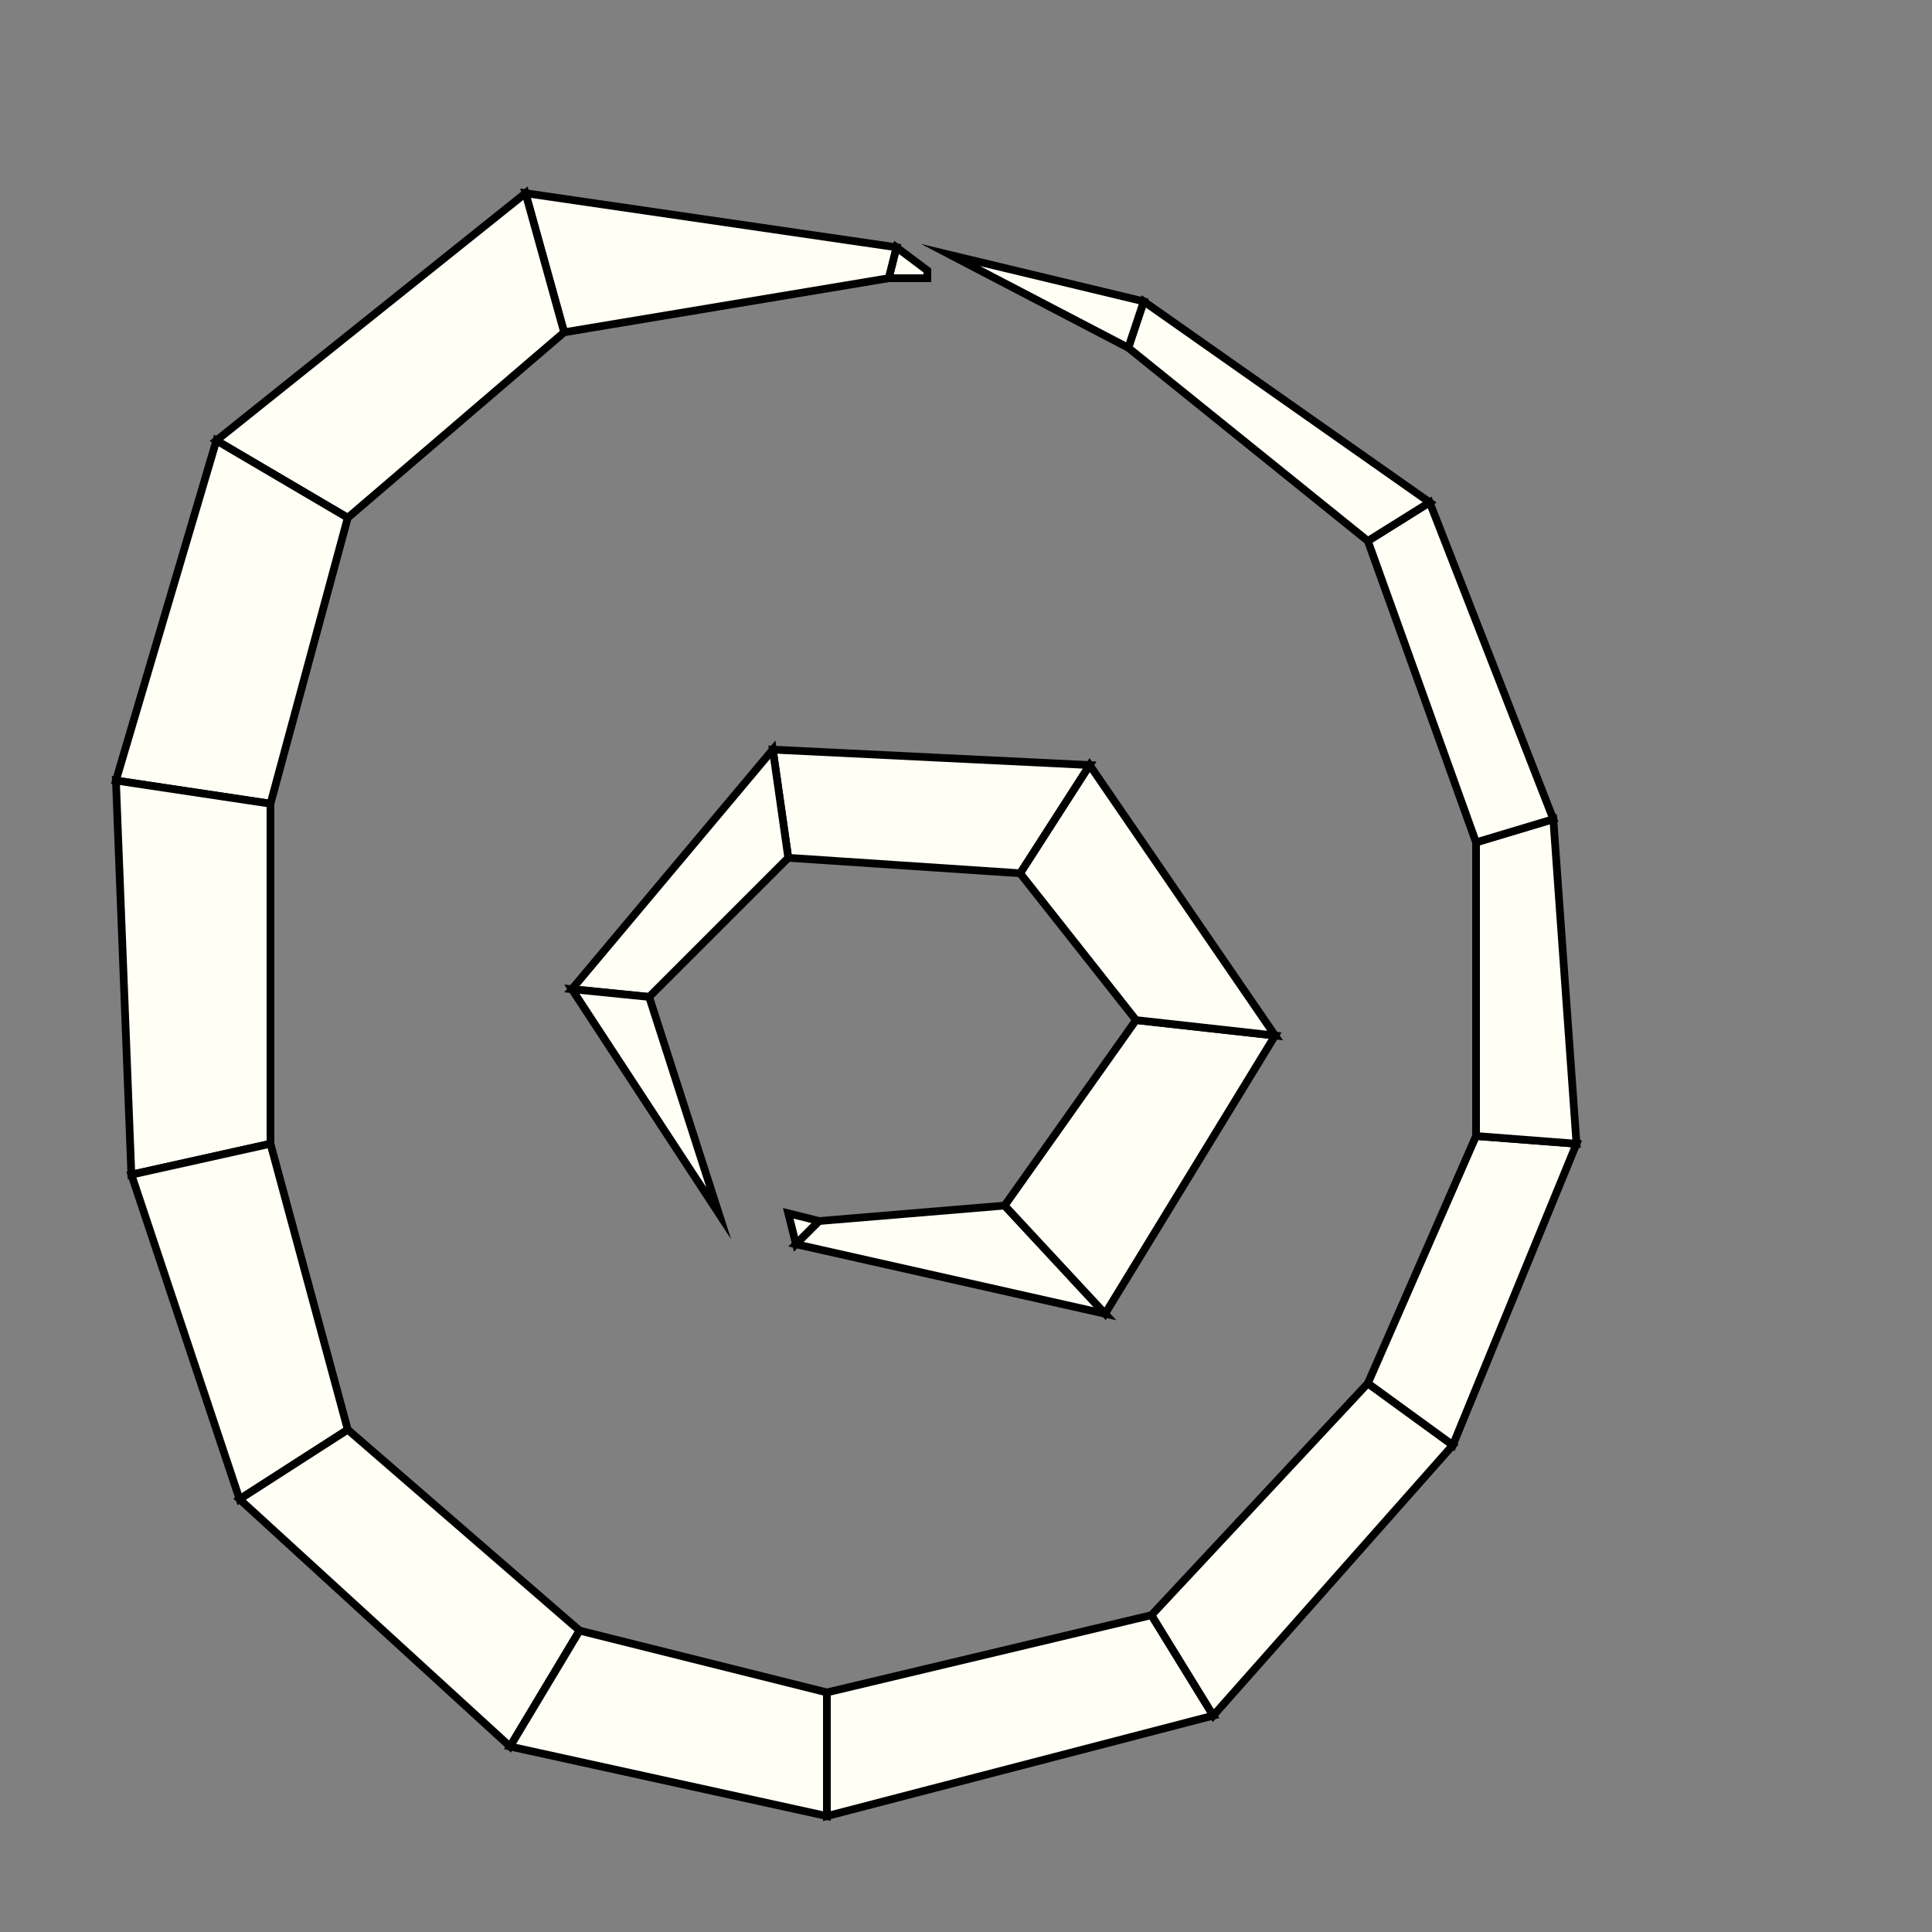 <?xml version="1.0"?>
<!DOCTYPE svg PUBLIC '-//W3C//DTD SVG 1.0//EN'
          'http://www.w3.org/TR/2001/REC-SVG-20010904/DTD/svg10.dtd'>
<svg xmlns:xlink="http://www.w3.org/1999/xlink" style="fill-opacity:1; color-rendering:auto; color-interpolation:auto; text-rendering:auto; stroke:black; stroke-linecap:square; stroke-miterlimit:10; shape-rendering:auto; stroke-opacity:1; fill:black; stroke-dasharray:none; font-weight:normal; stroke-width:1; font-family:'Dialog'; font-style:normal; stroke-linejoin:miter; font-size:12px; stroke-dashoffset:0; image-rendering:auto;" width="250" height="250" xmlns="http://www.w3.org/2000/svg"
><rect width="100%" height="100%" fill="#808080" stroke="none"/><!--Generated by the Batik Graphics2D SVG Generator--><defs id="genericDefs"
  /><g
  ><g style="stroke-linecap:round; fill:rgb(255,255,245); stroke:rgb(255,255,245);"
    ><path style="stroke:none;" d="M120 35 L120 36 L115 36 L116 32 Z"
    /></g
    ><g style="stroke-linecap:round;"
    ><path style="fill:none;" d="M120 35 L120 36 L115 36 L116 32 Z"
      /><path d="M116 32 L115 36 L73 43 L68 25 Z" style="fill:rgb(255,255,245); stroke:none;"
      /><path style="fill:none;" d="M116 32 L115 36 L73 43 L68 25 Z"
      /><path d="M68 25 L73 43 L45 67 L28 57 Z" style="fill:rgb(255,255,245); stroke:none;"
      /><path style="fill:none;" d="M68 25 L73 43 L45 67 L28 57 Z"
      /><path d="M28 57 L45 67 L35 104 L15 101 Z" style="fill:rgb(255,255,245); stroke:none;"
      /><path style="fill:none;" d="M28 57 L45 67 L35 104 L15 101 Z"
      /><path d="M15 101 L35 104 L35 148 L17 152 Z" style="fill:rgb(255,255,245); stroke:none;"
      /><path style="fill:none;" d="M15 101 L35 104 L35 148 L17 152 Z"
      /><path d="M17 152 L35 148 L45 185 L31 194 Z" style="fill:rgb(255,255,245); stroke:none;"
      /><path style="fill:none;" d="M17 152 L35 148 L45 185 L31 194 Z"
      /><path d="M31 194 L45 185 L75 211 L66 226 Z" style="fill:rgb(255,255,245); stroke:none;"
      /><path style="fill:none;" d="M31 194 L45 185 L75 211 L66 226 Z"
      /><path d="M66 226 L75 211 L107 219 L107 235 Z" style="fill:rgb(255,255,245); stroke:none;"
      /><path style="fill:none;" d="M66 226 L75 211 L107 219 L107 235 Z"
      /><path d="M107 235 L107 219 L149 209 L157 222 Z" style="fill:rgb(255,255,245); stroke:none;"
      /><path style="fill:none;" d="M107 235 L107 219 L149 209 L157 222 Z"
      /><path d="M157 222 L149 209 L177 179 L188 187 Z" style="fill:rgb(255,255,245); stroke:none;"
      /><path style="fill:none;" d="M157 222 L149 209 L177 179 L188 187 Z"
      /><path d="M188 187 L177 179 L191 147 L204 148 Z" style="fill:rgb(255,255,245); stroke:none;"
      /><path style="fill:none;" d="M188 187 L177 179 L191 147 L204 148 Z"
      /><path d="M204 148 L191 147 L191 109 L201 106 Z" style="fill:rgb(255,255,245); stroke:none;"
      /><path style="fill:none;" d="M204 148 L191 147 L191 109 L201 106 Z"
      /><path d="M201 106 L191 109 L177 70 L185 65 Z" style="fill:rgb(255,255,245); stroke:none;"
      /><path style="fill:none;" d="M201 106 L191 109 L177 70 L185 65 Z"
      /><path d="M185 65 L177 70 L146 45 L148 39 Z" style="fill:rgb(255,255,245); stroke:none;"
      /><path style="fill:none;" d="M185 65 L177 70 L146 45 L148 39 Z"
      /><path d="M148 39 L146 45 L123 33 L123 33 Z" style="fill:rgb(255,255,245); stroke:none;"
      /><path style="fill:none;" d="M148 39 L146 45 L123 33 L123 33 Z"
      /><path d="M102 157 L102 157 L106 158 L103 161 Z" style="fill:rgb(255,255,245); stroke:none;"
      /><path style="fill:none;" d="M102 157 L102 157 L106 158 L103 161 Z"
      /><path d="M103 161 L106 158 L130 156 L143 170 Z" style="fill:rgb(255,255,245); stroke:none;"
      /><path style="fill:none;" d="M103 161 L106 158 L130 156 L143 170 Z"
      /><path d="M143 170 L130 156 L147 132 L165 134 Z" style="fill:rgb(255,255,245); stroke:none;"
      /><path style="fill:none;" d="M143 170 L130 156 L147 132 L165 134 Z"
      /><path d="M165 134 L147 132 L132 113 L141 99 Z" style="fill:rgb(255,255,245); stroke:none;"
      /><path style="fill:none;" d="M165 134 L147 132 L132 113 L141 99 Z"
      /><path d="M141 99 L132 113 L102 111 L100 97 Z" style="fill:rgb(255,255,245); stroke:none;"
      /><path style="fill:none;" d="M141 99 L132 113 L102 111 L100 97 Z"
      /><path d="M100 97 L102 111 L84 129 L74 128 Z" style="fill:rgb(255,255,245); stroke:none;"
      /><path style="fill:none;" d="M100 97 L102 111 L84 129 L74 128 Z"
      /><path d="M74 128 L84 129 L93 157 L93 157 Z" style="fill:rgb(255,255,245); stroke:none;"
      /><path style="fill:none;" d="M74 128 L84 129 L93 157 L93 157 Z"
    /></g
  ></g
></svg
>
